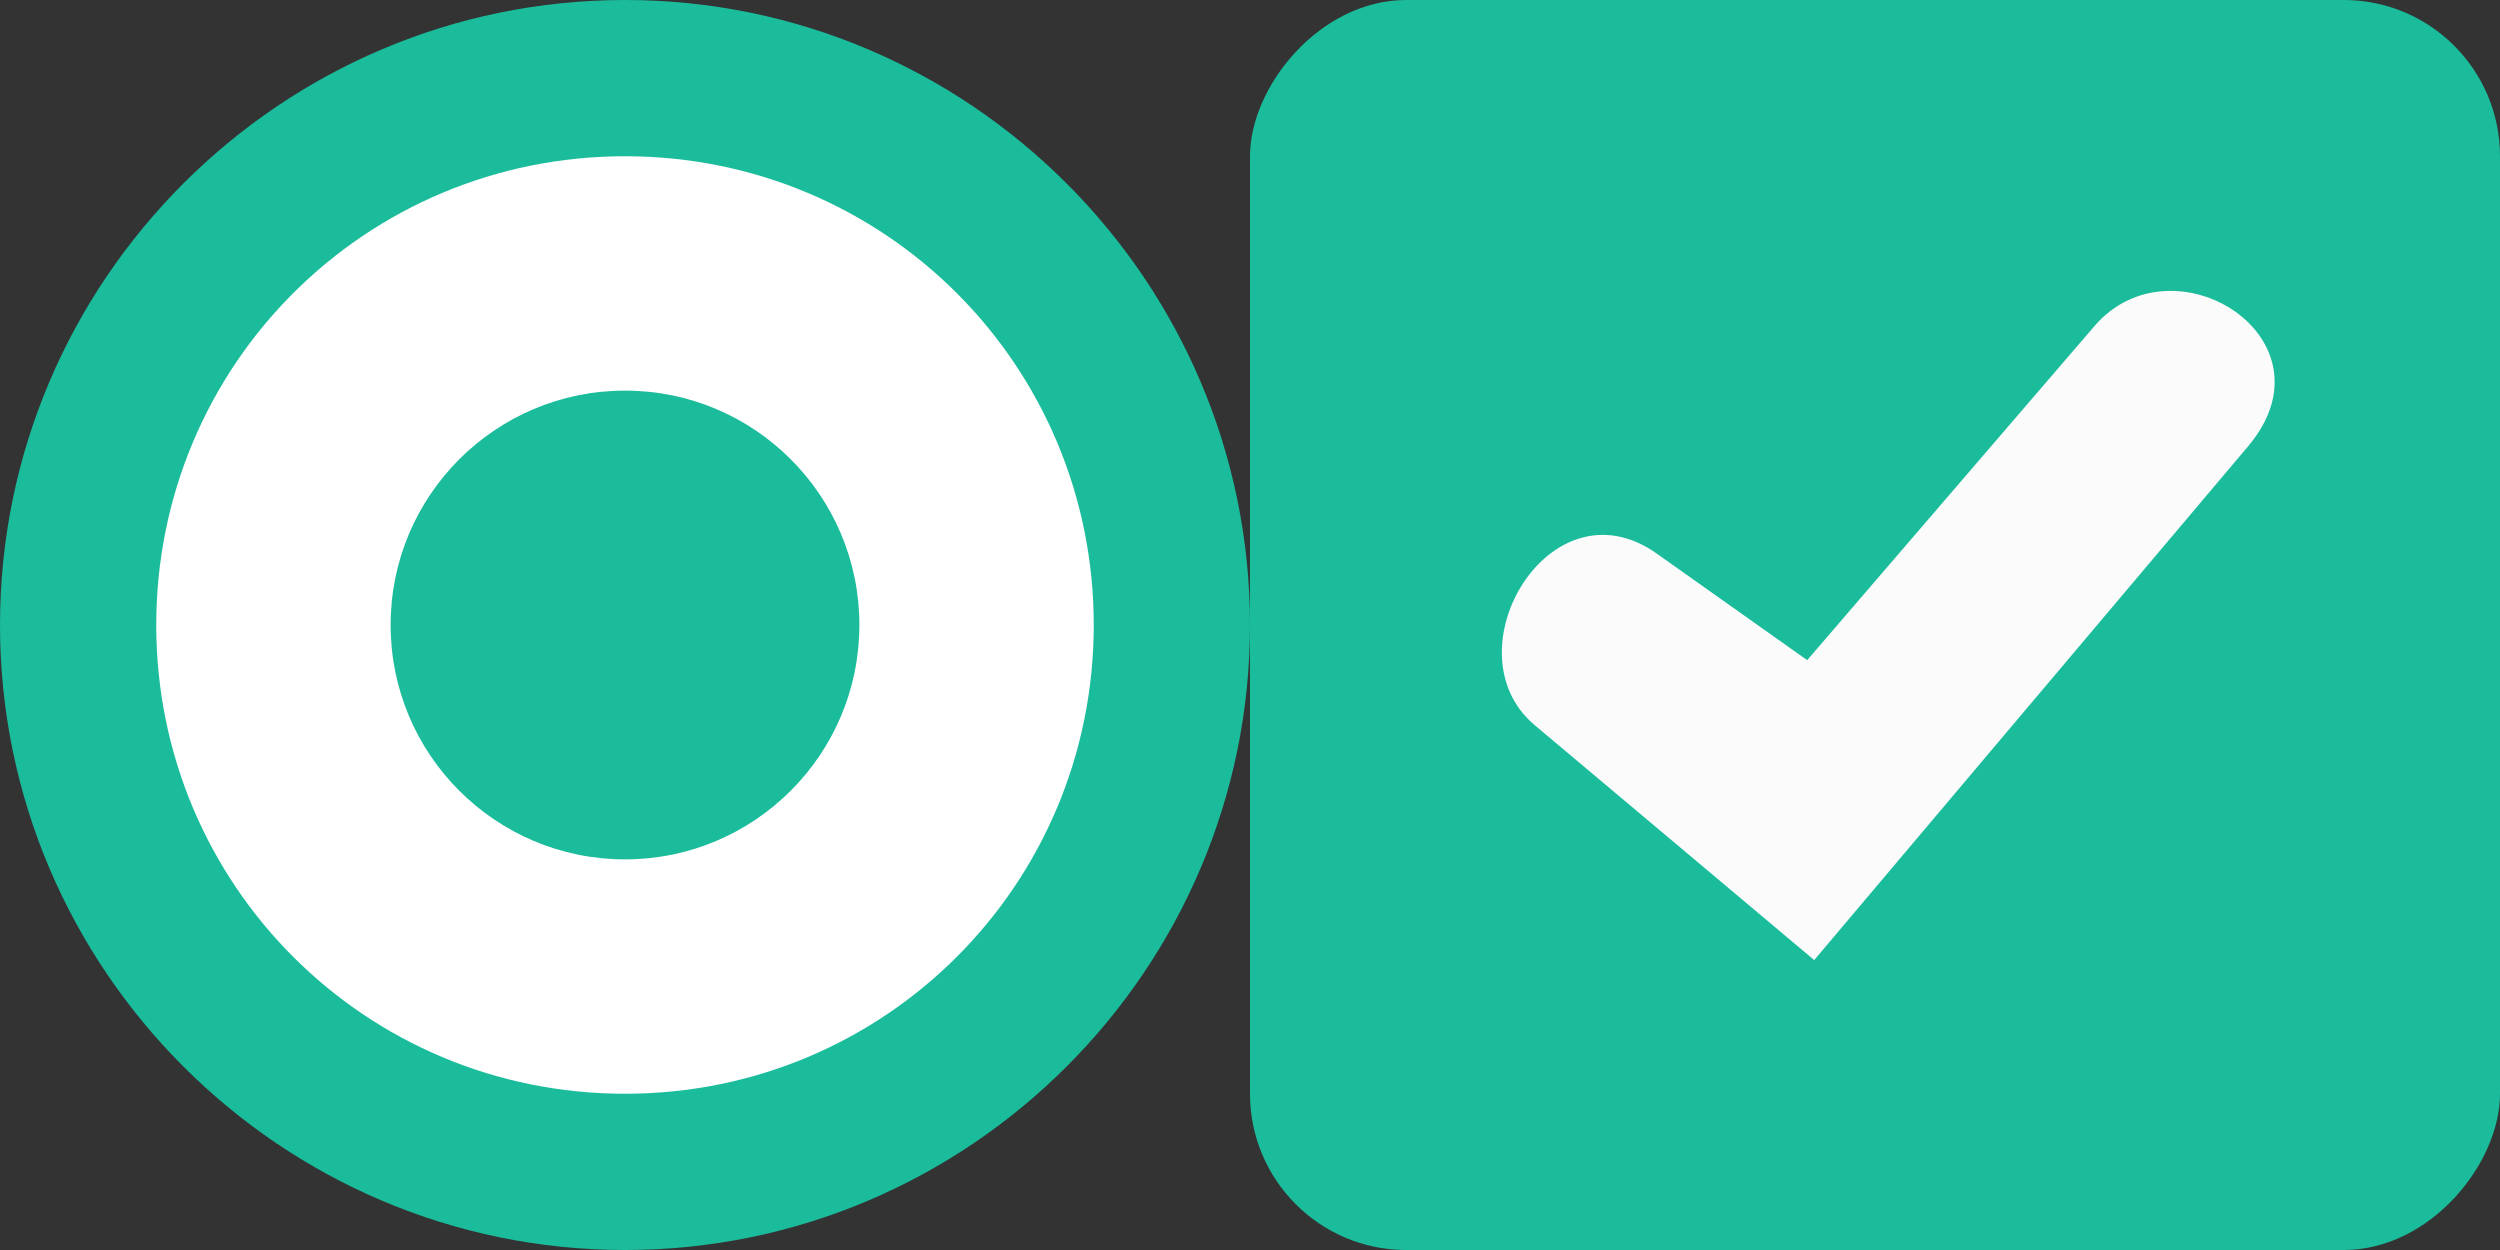 <svg xmlns="http://www.w3.org/2000/svg" id="svg2" width="32" height="16" version="1">
 <rect width="100%" height="100%" fill="#333333" stroke="none"/>
 <g id="radiobutton" style="color:#000000;stroke:none" transform="translate(-97.5,-200)">
  <g id="g197" style="line-height:normal;font-family:sans-serif;text-indent:0;text-align:start;text-decoration:none;text-decoration-line:none;text-decoration-style:solid;text-decoration-color:#000000;text-transform:none;white-space:normal;isolation:auto;mix-blend-mode:normal;color-interpolation:sRGB;solid-color:#000000;solid-opacity:1;stroke-width:2;color-rendering:auto;image-rendering:auto;shape-rendering:auto;text-rendering:auto">
   <path id="path1800" style="color-interpolation-filters:linearRGB;fill:#1abc9c" d="m 105.5,200 c -4.406,0 -8,3.594 -8,8 5e-6,4.406 3.594,8 8,8 4.406,0 8,-3.594 8,-8 0,-4.406 -3.594,-8 -8,-8 z"/>
   <path id="use3869" style="color-interpolation-filters:linearRGB;fill:#ffffff" d="m 105.5,202 c 3.326,0 6,2.674 6,6 0,3.326 -2.674,6 -6,6 -3.326,0 -6,-2.674 -6,-6 3e-6,-3.326 2.674,-6 6,-6 z"/>
  </g>
  <circle id="path6309-3" style="fill:#1abc9c;stroke-width:1.529" cx="105.5" cy="208" r="3"/>
 </g>
 <g id="checkbox" transform="translate(-256.5,-200)">
  <rect id="use3879" style="color:#000000;fill:#1abc9c;stroke:none" width="16" height="16" x="272.5" y="-216" rx="2" ry="2" transform="scale(1,-1)"/>
  <path id="path5083" style="color:#000000;line-height:normal;font-family:sans-serif;text-indent:0;text-align:start;text-decoration:none;text-decoration-line:none;text-decoration-style:solid;text-decoration-color:#000000;text-transform:none;white-space:normal;isolation:auto;mix-blend-mode:normal;color-interpolation:sRGB;color-interpolation-filters:linearRGB;solid-color:#000000;solid-opacity:1;fill:#fbfbfc;fill-rule:evenodd;stroke:none;stroke-width:3;stroke-linecap:round;color-rendering:auto;image-rendering:auto;shape-rendering:auto;text-rendering:auto" d="m 283.31,204.173 -3.678,4.277 -1.927,-1.365 c -1.365,-0.967 -2.678,1.258 -1.561,2.197 l 3.578,3.007 5.554,-6.577 c 1.164,-1.379 -0.958,-2.711 -1.967,-1.538 z"/>
 </g>
</svg>
